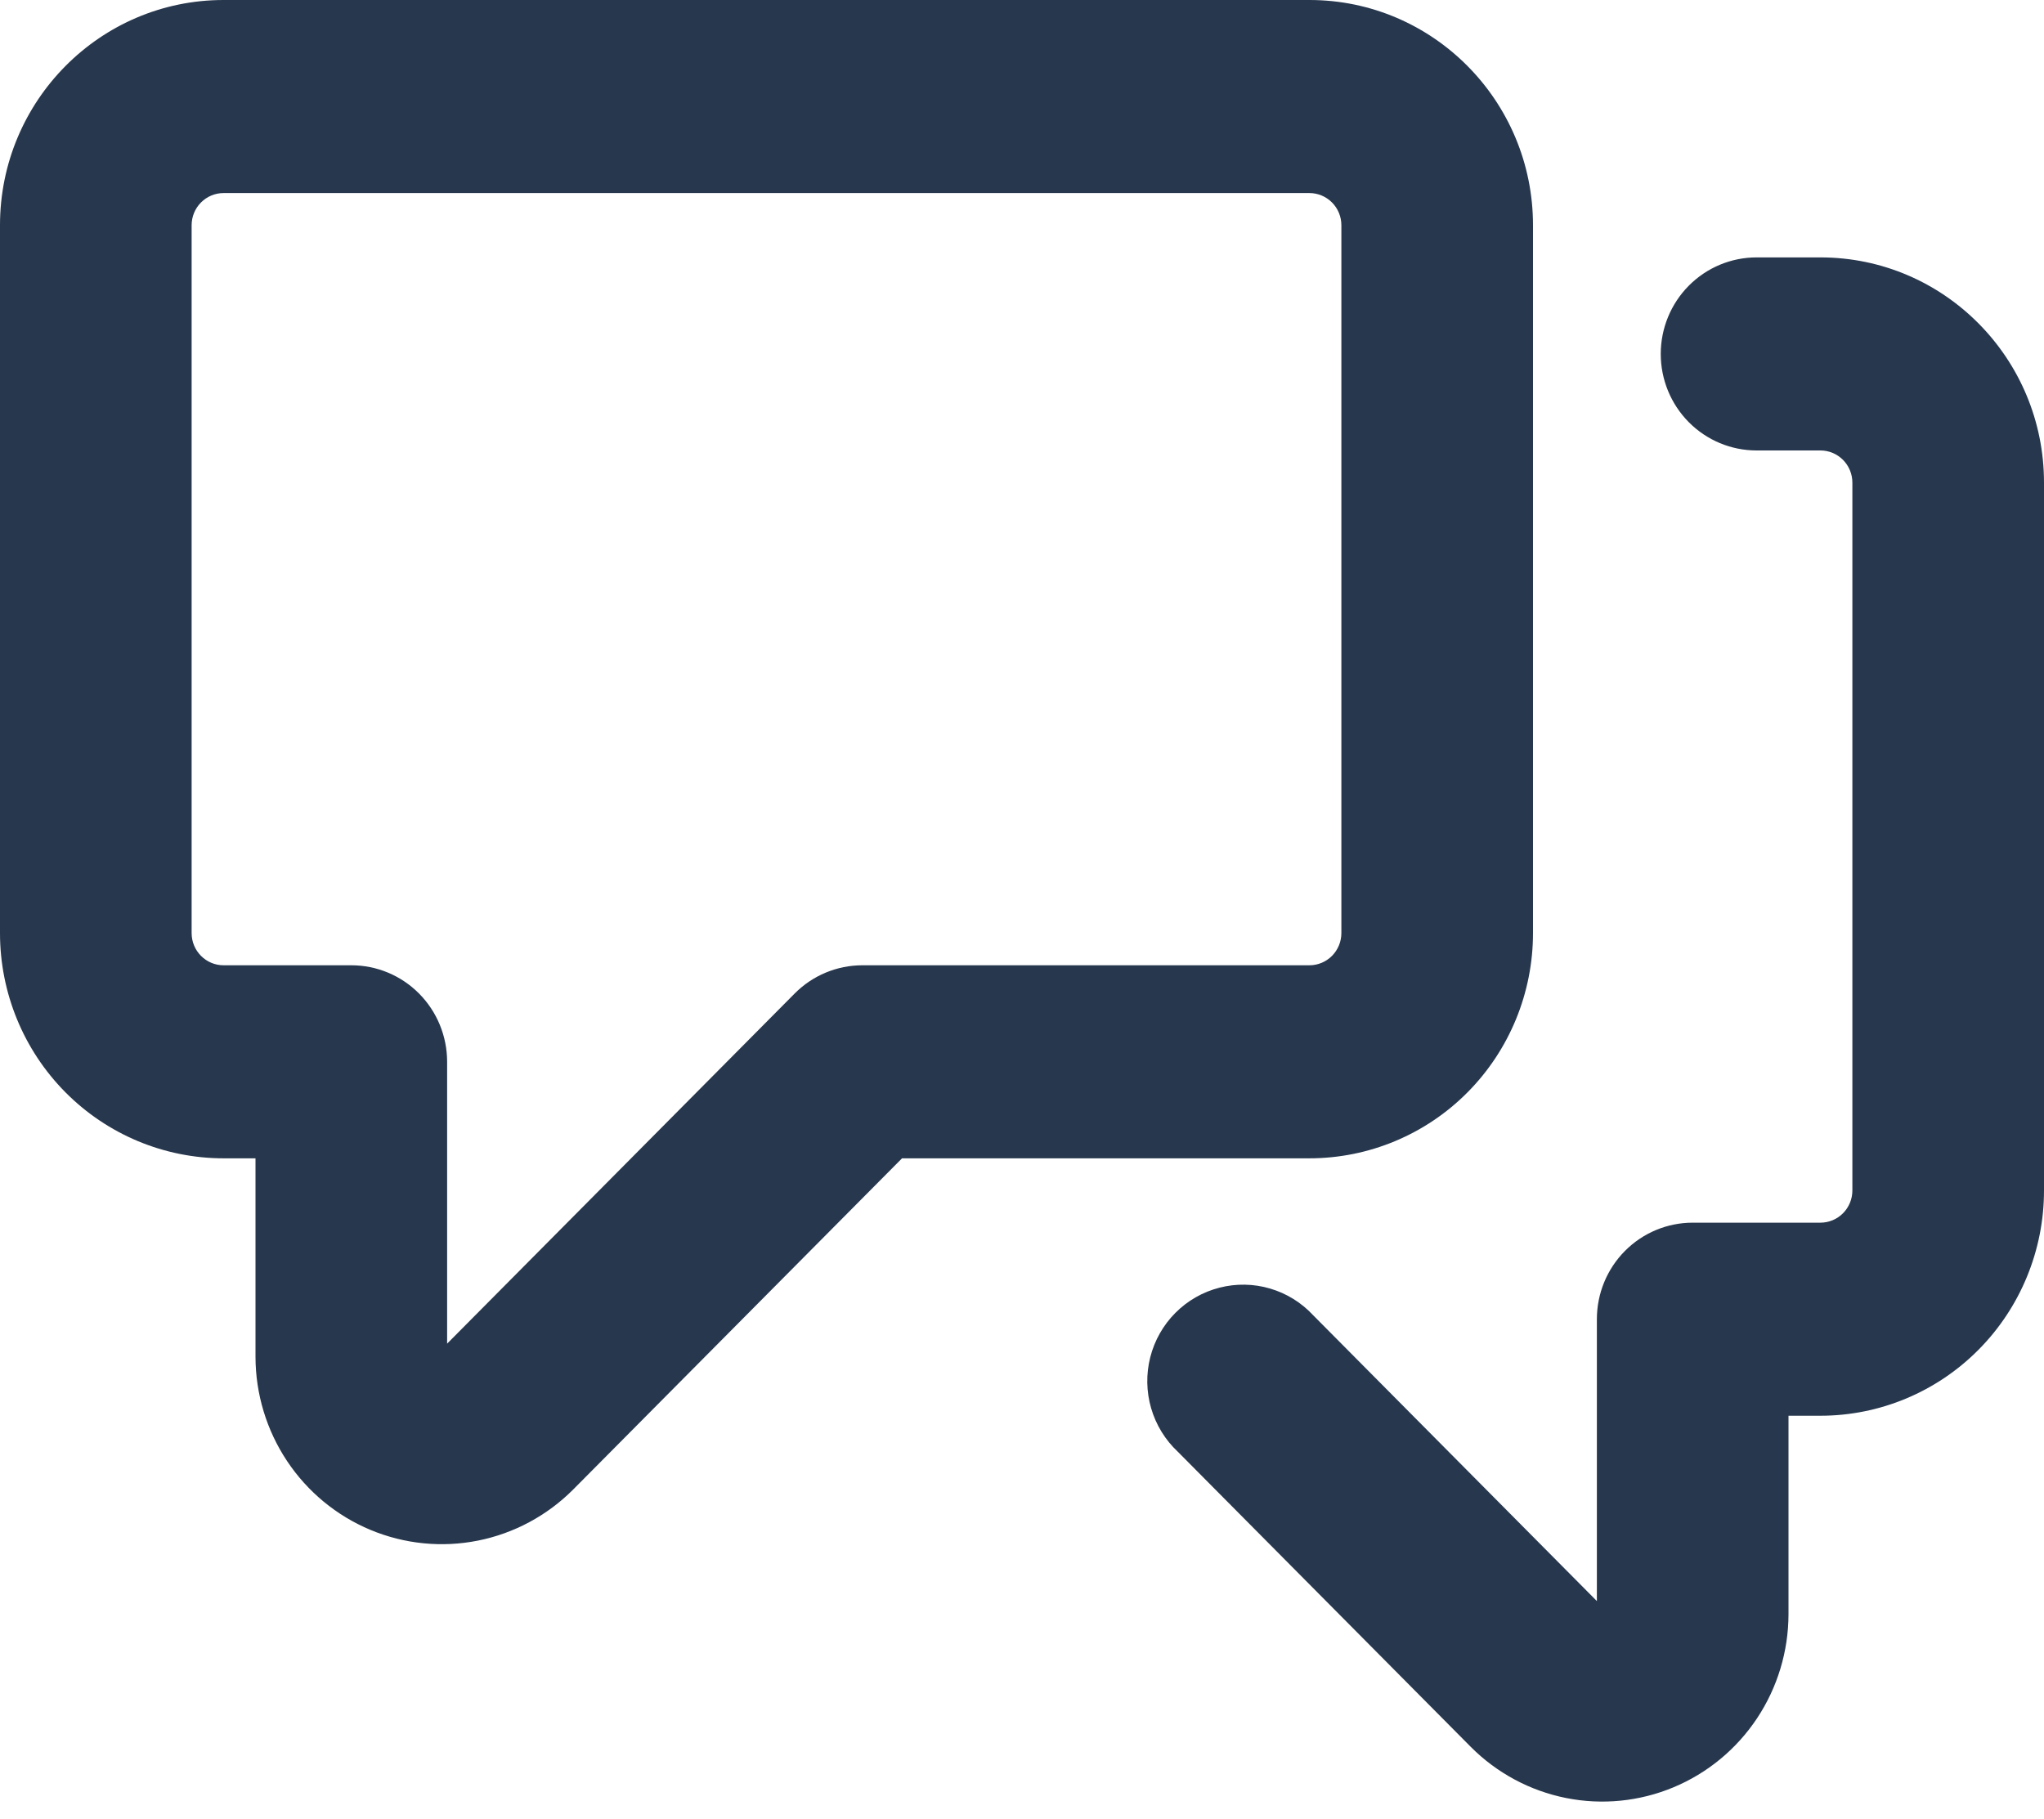 <svg width="100" height="89" viewBox="0 0 100 89" fill="none" xmlns="http://www.w3.org/2000/svg">
<path d="M10.938 0H64.062C70.1 0 75 4.937 75 11.02V45.654C75 48.577 73.848 51.38 71.796 53.447C69.745 55.513 66.963 56.674 64.062 56.674H44.131L28.044 72.877C26.769 74.156 25.147 75.027 23.382 75.379C21.617 75.731 19.788 75.549 18.126 74.855C16.463 74.162 15.042 72.987 14.041 71.481C13.04 69.975 12.504 68.204 12.5 66.391V56.674H10.938C8.037 56.674 5.255 55.513 3.204 53.447C1.152 51.38 0 48.577 0 45.654L0 11.02C0 4.937 4.9 0 10.938 0ZM9.375 11.02V45.654C9.375 46.523 10.075 47.229 10.938 47.229H17.188C18.431 47.229 19.623 47.726 20.502 48.612C21.381 49.498 21.875 50.699 21.875 51.952V65.742L38.875 48.614C39.753 47.728 40.945 47.23 42.188 47.229H64.062C64.477 47.229 64.874 47.063 65.167 46.768C65.46 46.472 65.625 46.072 65.625 45.654V11.02C65.625 10.602 65.46 10.202 65.167 9.907C64.874 9.612 64.477 9.446 64.062 9.446H10.938C10.523 9.446 10.126 9.612 9.833 9.907C9.54 10.202 9.375 10.602 9.375 11.02ZM90.625 23.614C90.625 23.197 90.46 22.796 90.167 22.501C89.874 22.206 89.477 22.04 89.062 22.04H85.938C84.694 22.04 83.502 21.543 82.623 20.657C81.744 19.771 81.25 18.57 81.25 17.317C81.25 16.065 81.744 14.863 82.623 13.978C83.502 13.092 84.694 12.594 85.938 12.594H89.062C95.1 12.594 100 17.531 100 23.614V58.249C100 61.171 98.848 63.974 96.796 66.041C94.745 68.108 91.963 69.269 89.062 69.269H87.5V78.985C87.496 80.798 86.96 82.569 85.959 84.076C84.958 85.582 83.537 86.756 81.874 87.449C80.212 88.143 78.383 88.325 76.618 87.973C74.853 87.621 73.231 86.751 71.956 85.471L57.625 71.032C57.008 70.455 56.557 69.72 56.319 68.906C56.082 68.093 56.066 67.229 56.275 66.407C56.484 65.585 56.908 64.835 57.505 64.236C58.101 63.637 58.846 63.211 59.663 63.003C60.477 62.793 61.333 62.808 62.14 63.047C62.948 63.285 63.676 63.737 64.25 64.357L78.125 78.337V64.546C78.125 63.293 78.619 62.092 79.498 61.206C80.377 60.321 81.569 59.823 82.812 59.823H89.062C89.477 59.823 89.874 59.657 90.167 59.362C90.46 59.067 90.625 58.666 90.625 58.249V23.614Z" fill="#27374D"/>
</svg>
